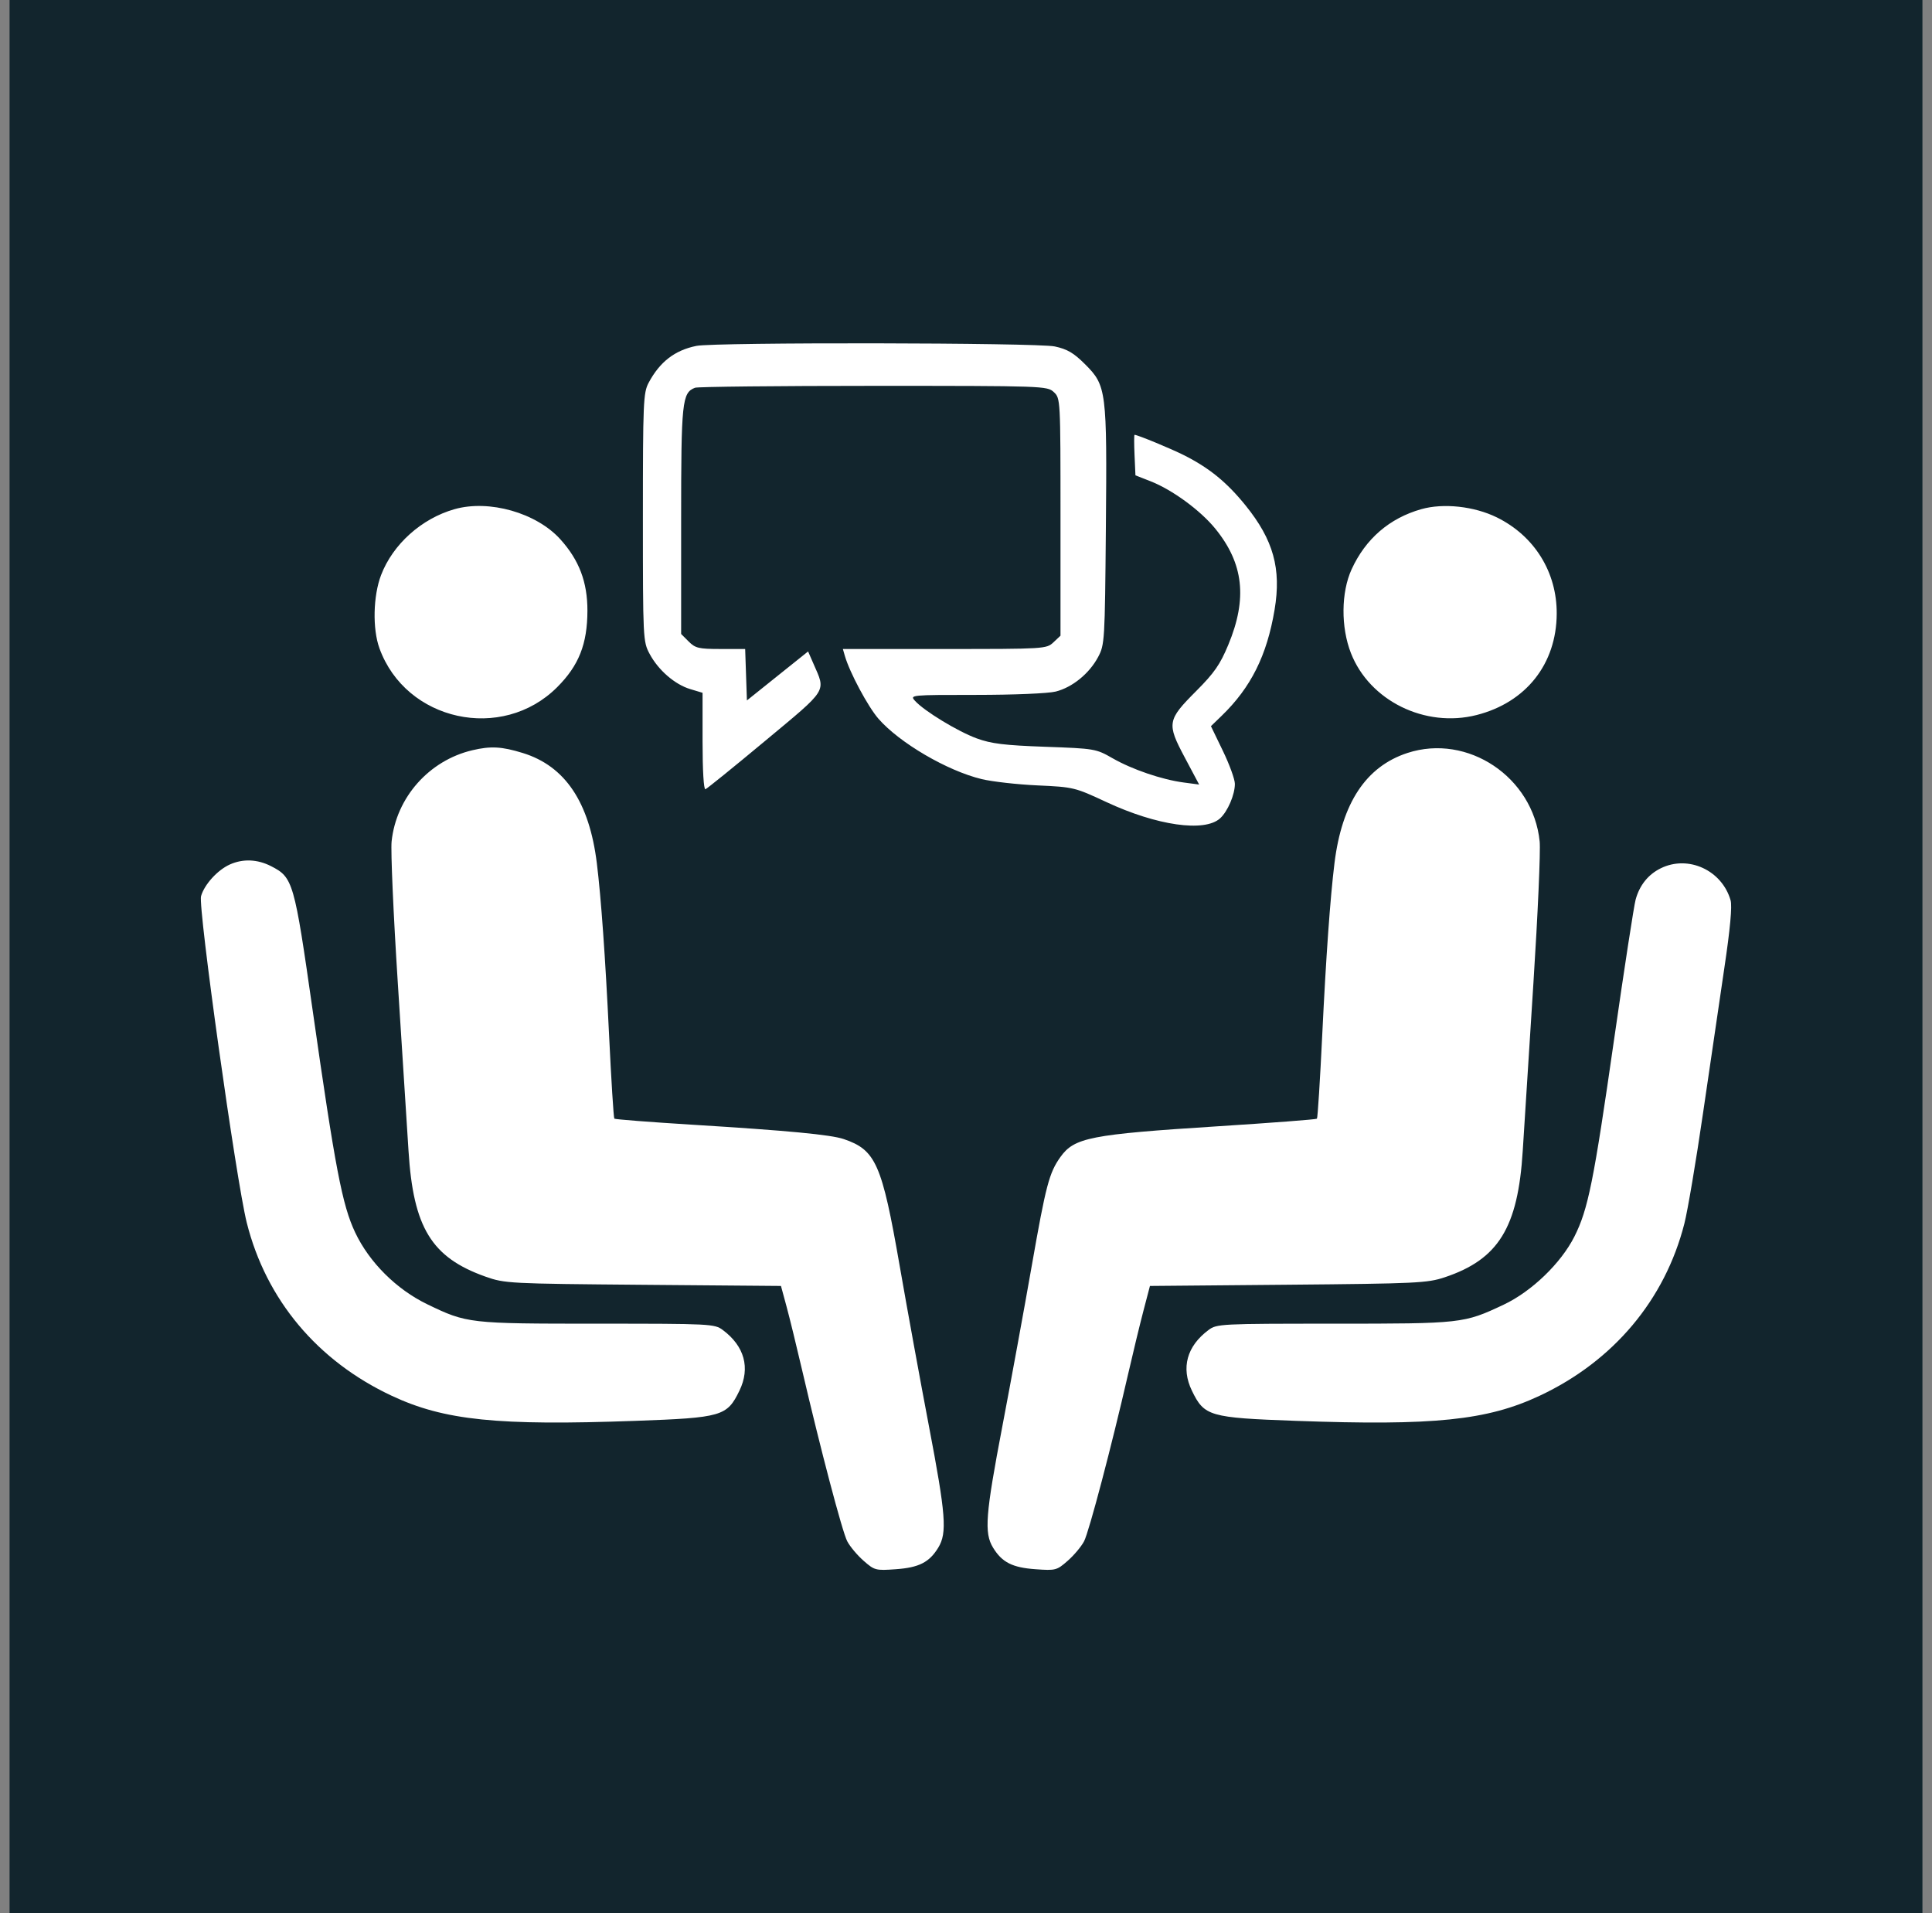 <svg width="101" height="100" viewBox="0 0 101 100" fill="none" xmlns="http://www.w3.org/2000/svg">
<rect x="0" y="0" width="101" height="100" fill="#808080" stroke="none"/>
<rect width="100" height="100" transform="translate(0.5)" fill="#12252D"/>
<path fill-rule="evenodd" clip-rule="evenodd" d="M36.408 18.079C35.276 18.307 34.493 18.912 33.908 20.008C33.631 20.528 33.609 21.028 33.609 27.045C33.609 33.405 33.616 33.534 33.96 34.177C34.415 35.029 35.28 35.778 36.086 36.019L36.728 36.212V38.759C36.728 40.279 36.789 41.284 36.878 41.252C36.961 41.223 38.368 40.084 40.006 38.72C43.31 35.969 43.176 36.183 42.528 34.697L42.245 34.05L40.646 35.33L39.047 36.611L39.001 35.267L38.955 33.922H37.674C36.528 33.922 36.352 33.881 36.001 33.53L35.608 33.137V27.204C35.608 20.976 35.655 20.529 36.335 20.267C36.478 20.213 40.677 20.168 45.667 20.168C54.577 20.168 54.746 20.174 55.09 20.494C55.438 20.819 55.44 20.848 55.44 27.024V33.227L55.07 33.575C54.705 33.917 54.621 33.922 49.381 33.922H44.063L44.167 34.282C44.415 35.144 45.373 36.936 45.922 37.566C47.02 38.827 49.521 40.29 51.32 40.723C51.871 40.856 53.185 41.004 54.24 41.052C56.125 41.138 56.19 41.154 57.839 41.923C60.475 43.153 62.97 43.51 63.782 42.775C64.18 42.414 64.556 41.539 64.556 40.971C64.556 40.735 64.274 39.96 63.93 39.249L63.305 37.956L63.861 37.418C65.398 35.932 66.232 34.26 66.633 31.863C66.99 29.728 66.571 28.221 65.121 26.426C64.138 25.209 63.216 24.457 61.893 23.792C61.197 23.442 59.464 22.727 59.311 22.727C59.285 22.727 59.285 23.204 59.311 23.786L59.358 24.845L60.148 25.155C61.282 25.599 62.752 26.675 63.53 27.63C65.013 29.45 65.219 31.279 64.214 33.699C63.784 34.734 63.482 35.17 62.537 36.117C61.018 37.639 60.988 37.811 61.937 39.594L62.688 41.007L61.879 40.9C60.736 40.748 59.188 40.22 58.159 39.631C57.296 39.137 57.229 39.125 54.64 39.033C52.5 38.956 51.824 38.873 51.059 38.594C50.07 38.231 48.319 37.167 47.837 36.635C47.556 36.324 47.588 36.321 51.026 36.321C52.999 36.321 54.797 36.246 55.19 36.147C56.057 35.929 56.943 35.209 57.404 34.346C57.75 33.699 57.76 33.526 57.812 27.605C57.876 20.409 57.844 20.158 56.729 19.043C56.132 18.446 55.797 18.249 55.139 18.108C54.209 17.909 37.382 17.883 36.408 18.079ZM23.762 26.614C22.037 27.103 20.536 28.45 19.921 30.06C19.506 31.146 19.468 32.868 19.836 33.884C21.216 37.699 26.245 38.8 29.128 35.918C30.261 34.785 30.705 33.662 30.709 31.923C30.712 30.424 30.277 29.277 29.292 28.187C28.043 26.804 25.572 26.101 23.762 26.614ZM74.3 26.614C72.637 27.085 71.389 28.163 70.659 29.757C70.108 30.959 70.092 32.778 70.622 34.135C71.595 36.629 74.501 38.06 77.196 37.373C79.777 36.715 81.366 34.706 81.381 32.083C81.394 29.906 80.218 28.012 78.25 27.043C77.067 26.461 75.457 26.286 74.3 26.614ZM24.693 39.214C22.427 39.748 20.711 41.687 20.472 43.983C20.421 44.475 20.566 47.792 20.795 51.355C21.024 54.917 21.277 58.875 21.356 60.151C21.607 64.172 22.56 65.729 25.386 66.73C26.384 67.084 26.609 67.096 33.62 67.155L40.827 67.215L41.116 68.281C41.275 68.867 41.64 70.354 41.926 71.586C42.89 75.73 44.03 80.058 44.29 80.558C44.432 80.831 44.816 81.29 45.144 81.577C45.718 82.082 45.778 82.097 46.826 82.022C48.042 81.936 48.581 81.662 49.05 80.893C49.521 80.121 49.448 79.183 48.558 74.52C48.116 72.203 47.428 68.435 47.03 66.148C46.104 60.829 45.785 60.107 44.109 59.538C43.428 59.307 41.197 59.096 36.175 58.786C33.98 58.65 32.154 58.508 32.116 58.471C32.078 58.433 31.953 56.439 31.838 54.039C31.644 50.016 31.423 46.911 31.201 45.117C30.806 41.922 29.543 40.042 27.332 39.359C26.231 39.019 25.654 38.987 24.693 39.214ZM73.576 39.357C71.412 40.065 70.152 41.968 69.763 45.117C69.541 46.911 69.32 50.016 69.126 54.039C69.011 56.439 68.885 58.434 68.846 58.473C68.807 58.512 66.477 58.69 63.667 58.869C56.99 59.295 56.161 59.458 55.432 60.481C54.848 61.302 54.676 61.953 53.94 66.148C53.539 68.435 52.848 72.203 52.406 74.52C51.516 79.183 51.443 80.121 51.914 80.893C52.383 81.662 52.922 81.936 54.138 82.022C55.185 82.097 55.246 82.082 55.82 81.577C56.148 81.29 56.532 80.831 56.674 80.558C56.932 80.061 58.114 75.577 58.974 71.826C59.226 70.726 59.586 69.239 59.774 68.521L60.116 67.215L67.334 67.151C74.067 67.091 74.617 67.065 75.527 66.762C78.335 65.825 79.357 64.168 79.605 60.151C79.684 58.875 79.936 54.917 80.165 51.355C80.394 47.792 80.54 44.475 80.49 43.983C80.148 40.616 76.727 38.328 73.576 39.357ZM12.019 45.184C11.375 45.472 10.685 46.228 10.51 46.841C10.345 47.417 12.345 61.7 12.9 63.909C13.912 67.935 16.592 71.134 20.477 72.955C23.224 74.242 25.997 74.528 33.222 74.266C37.743 74.103 38.008 74.026 38.656 72.688C39.232 71.498 38.92 70.362 37.785 69.517C37.356 69.197 37.154 69.187 31.238 69.187C24.51 69.187 24.415 69.176 22.334 68.171C20.723 67.392 19.305 65.98 18.567 64.419C17.892 62.992 17.523 61.061 16.347 52.825C15.383 46.073 15.322 45.861 14.168 45.272C13.456 44.909 12.704 44.878 12.019 45.184ZM86.82 45.384C86.164 45.707 85.714 46.267 85.507 47.018C85.419 47.336 84.913 50.619 84.383 54.313C83.313 61.769 83.022 63.215 82.304 64.637C81.6 66.031 80.069 67.504 78.607 68.194C76.523 69.176 76.426 69.187 69.726 69.187C63.81 69.187 63.608 69.197 63.179 69.517C62.044 70.362 61.732 71.498 62.309 72.688C62.956 74.026 63.221 74.103 67.742 74.266C74.967 74.528 77.74 74.242 80.487 72.955C84.344 71.147 87.039 67.942 88.055 63.954C88.228 63.274 88.666 60.684 89.028 58.196C89.39 55.709 89.893 52.289 90.144 50.596C90.45 48.547 90.558 47.364 90.471 47.058C90.019 45.485 88.256 44.676 86.82 45.384Z" fill="white"/>
</svg>
